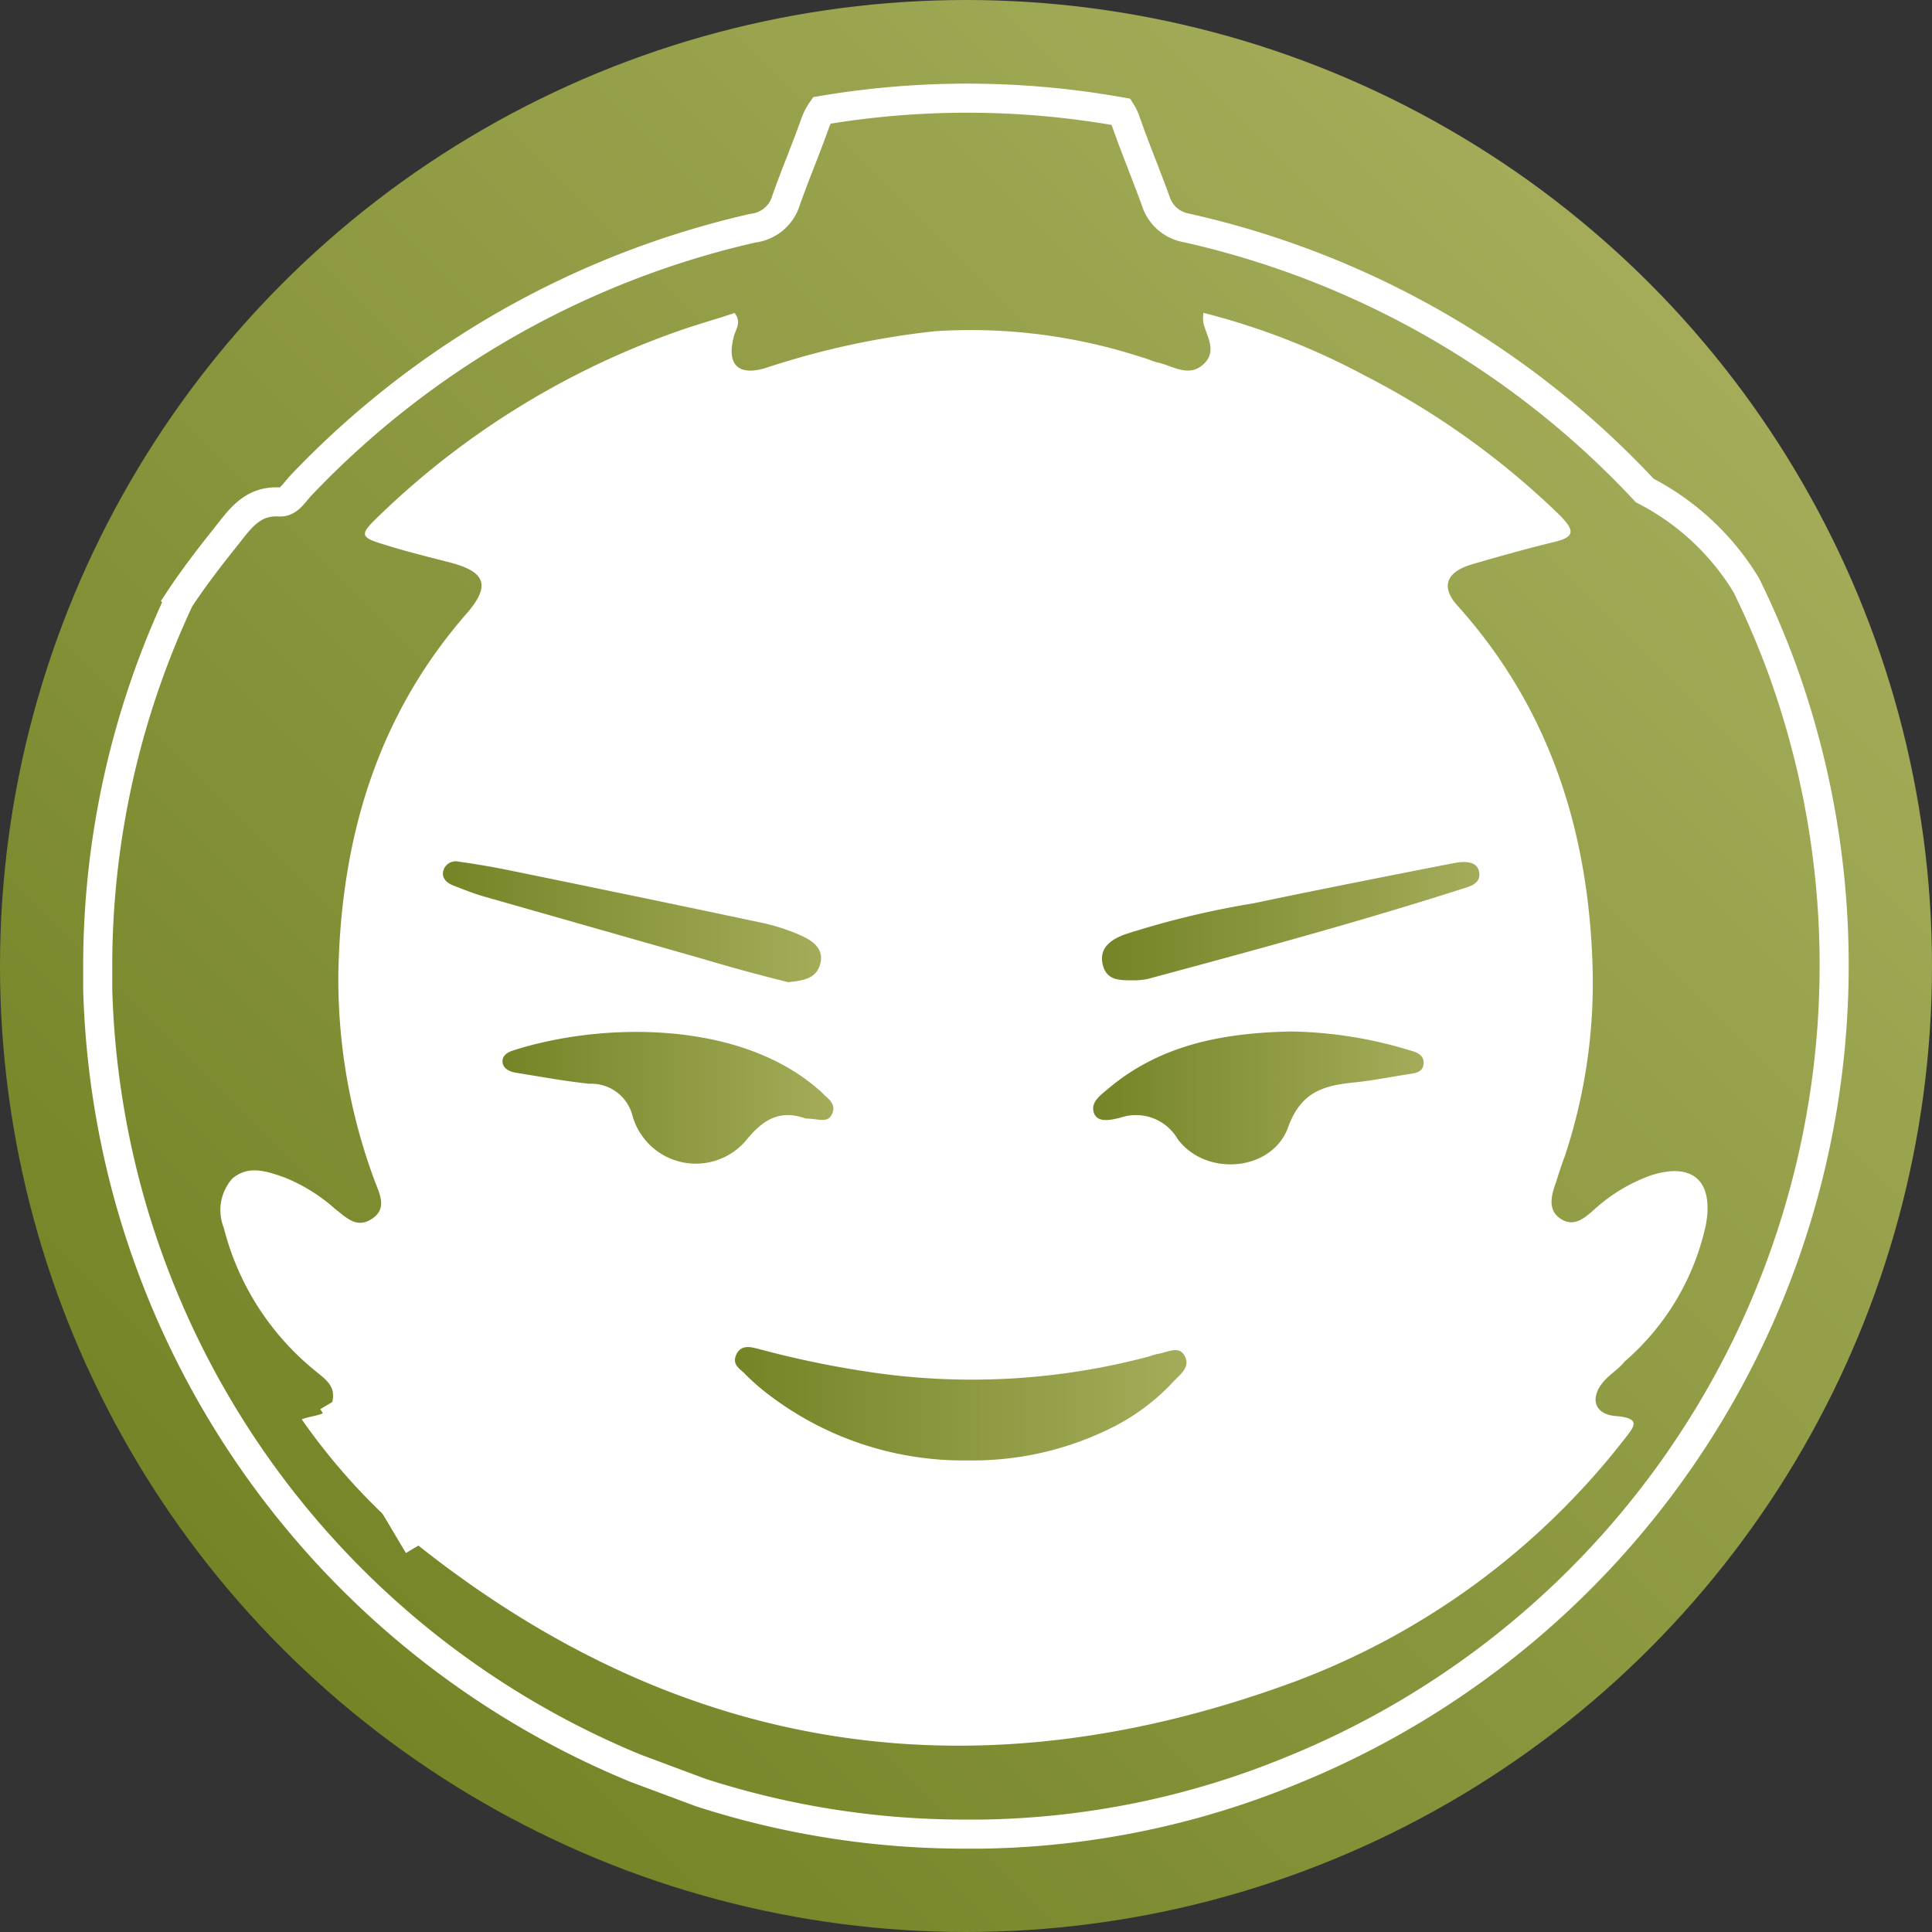 <svg xmlns="http://www.w3.org/2000/svg" xmlns:xlink="http://www.w3.org/1999/xlink" viewBox="0 0 105 105"><rect x="0" y="0" width="105" height="105" fill="#333333" stroke="none"/><defs><style>.a{fill:url(#a);}.b{fill:#fff;}.c{fill:none;stroke:#fff;stroke-miterlimit:10;stroke-width:1.58px;}.d{fill:url(#b);}.e{fill:url(#c);}.f{fill:url(#d);}.g{fill:url(#e);}.h{fill:url(#f);}</style><linearGradient id="a" x1="15.38" y1="89.62" x2="89.62" y2="15.38" gradientUnits="userSpaceOnUse"><stop offset="0" stop-color="#758427"/><stop offset="1" stop-color="#a4ac59"/></linearGradient><linearGradient id="b" x1="39.95" y1="76.32" x2="64.48" y2="76.32" xlink:href="#a"/><linearGradient id="c" x1="59.41" y1="59.69" x2="77.36" y2="59.69" xlink:href="#a"/><linearGradient id="d" x1="27.31" y1="59.7" x2="45.28" y2="59.7" xlink:href="#a"/><linearGradient id="e" x1="59.92" y1="50.05" x2="80.39" y2="50.05" xlink:href="#a"/><linearGradient id="f" x1="24.07" y1="50.12" x2="44.62" y2="50.12" xlink:href="#a"/></defs><circle class="a" cx="52.5" cy="52.5" r="52.5"/><path class="b" d="M88.29,74a13.61,13.61,0,0,0,4.43-7.48c.41-2.35-.74-3.37-3-2.64a9.13,9.13,0,0,0-3.06,1.84c-.52.46-1.1,1-1.84.52s-.5-1.31-.25-2c.15-.48.32-1,.48-1.42a29.93,29.93,0,0,0,1.51-10c-.17-7.42-2.24-14.19-7.3-19.85-1-1.07-.66-1.89.74-2.3s3-.86,4.49-1.22c1.21-.29,1-.69.31-1.42a43.91,43.91,0,0,0-10.57-7.59A38.79,38.79,0,0,0,65.4,17a2.49,2.49,0,0,0,0,.56c.19.74.77,1.53,0,2.24s-1.61.12-2.4-.08c-.34-.07-.65-.23-1-.32A30,30,0,0,0,50.83,18,44.24,44.24,0,0,0,41.61,20c-1.5.45-2.11-.19-1.74-1.66.09-.43.47-.81.05-1.33-.92.31-1.88.58-2.82.9a44.65,44.65,0,0,0-16.29,9.92c-1.36,1.3-1.36,1.34.38,1.86,1.11.34,2.23.61,3.34.9,1.86.5,2.13,1.24.86,2.72-4.89,5.58-6.84,12.21-7,19.48a31.45,31.45,0,0,0,2,11.46c.27.69.65,1.46-.19,2s-1.4-.1-2-.56A9.34,9.34,0,0,0,15.48,64c-1-.36-2-.69-2.86.06a2.58,2.58,0,0,0-.46,2.66,14.62,14.62,0,0,0,4.91,7.73c.54.46,1.19.83,1,1.69s-1,.73-1.67,1A34.24,34.24,0,0,0,22.74,84c14.5,11.5,30.49,13.75,47.71,7.36A40.79,40.79,0,0,0,88.24,78.27c.53-.69,1.05-1.19-.42-1.31-1.19-.09-1.44-1-.64-1.91C87.53,74.66,88,74.38,88.29,74Z"/><path class="c" d="M96.81,36.24a46.84,46.84,0,0,0-1.9-4.43,13.87,13.87,0,0,0-5.52-5.15A48.6,48.6,0,0,0,64.5,12.39a2.13,2.13,0,0,1-1.69-1.47c-.53-1.46-1.13-2.9-1.64-4.36a2.37,2.37,0,0,0-.23-.48A47.42,47.42,0,0,0,44.66,6a3,3,0,0,0-.35.67c-.5,1.42-1.09,2.8-1.59,4.22a2.13,2.13,0,0,1-1.8,1.51,48.86,48.86,0,0,0-24.58,14c-.34.36-.65.92-1.15.88-1.53-.09-2.2,1-3,2s-1.69,2.16-2.43,3.28a47,47,0,0,0-4.45,20c0,.4,0,.79,0,1.19v0A47.41,47.41,0,0,0,6.89,64.64v0A47.23,47.23,0,0,0,34.54,96.1l3.54,1.32A46.55,46.55,0,0,0,52.5,99.68h0c.27,0,.52,0,.79,0a45.87,45.87,0,0,0,16.94-3.47A47.22,47.22,0,0,0,96.81,36.24ZM18.09,76.18,22.74,84"/><path class="d" d="M62.92,73.58a3.06,3.06,0,0,0-.43.13,37.46,37.46,0,0,1-15.27.85,53.24,53.24,0,0,1-6-1.25c-.42-.11-.93-.24-1.19.28s.11.76.38,1a11.76,11.76,0,0,0,1.1,1,17.43,17.43,0,0,0,11.11,3.78,16.9,16.9,0,0,0,7.54-1.65,11.73,11.73,0,0,0,3.61-2.63c.36-.39.94-.78.62-1.39S63.43,73.52,62.92,73.58Z"/><path class="e" d="M76.54,57.06a23.09,23.09,0,0,0-6.35-1c-3.61.07-7.06.67-9.94,3.09-.41.35-1,.74-.8,1.33s1,.37,1.45.26A2.62,2.62,0,0,1,64,61.9c1.54,2.08,5.13,1.76,6-.62.72-2,2-2.29,3.67-2.46.94-.1,1.87-.28,2.8-.43.39-.06.88-.08.9-.6S76.91,57.17,76.54,57.06Z"/><path class="f" d="M40.53,62c1.07-1.34,2-1.65,3.27-1.21.67,0,1.2.29,1.43-.27s-.25-.81-.55-1.13c-.1-.11-.23-.2-.34-.3-4.38-3.69-11.8-3.5-16.45-2-.28.09-.59.25-.58.61s.37.54.72.6c1.33.21,2.66.46,4,.6a2.31,2.31,0,0,1,2.35,1.76A3.58,3.58,0,0,0,40.53,62Z"/><path class="g" d="M79,46.91c-3.62.71-7.25,1.42-10.86,2.18a48,48,0,0,0-7,1.69c-.71.26-1.43.71-1.21,1.64s1,.85,1.77.86a3.66,3.66,0,0,0,.69-.08c5.68-1.53,11.37-3.07,17-4.87.46-.14,1.11-.29,1-.93S79.54,46.81,79,46.91Z"/><path class="h" d="M42.84,53.38c.75-.09,1.52-.15,1.74-1s-.46-1.28-1.1-1.56a10.78,10.78,0,0,0-2.13-.68q-6.81-1.44-13.62-2.83c-.92-.19-1.86-.35-2.79-.48a.7.7,0,0,0-.84.47c-.12.4.16.67.5.81.56.22,1.11.44,1.69.61q6,1.71,11.93,3.4C39.76,52.58,41.3,53,42.84,53.38Z"/></svg>